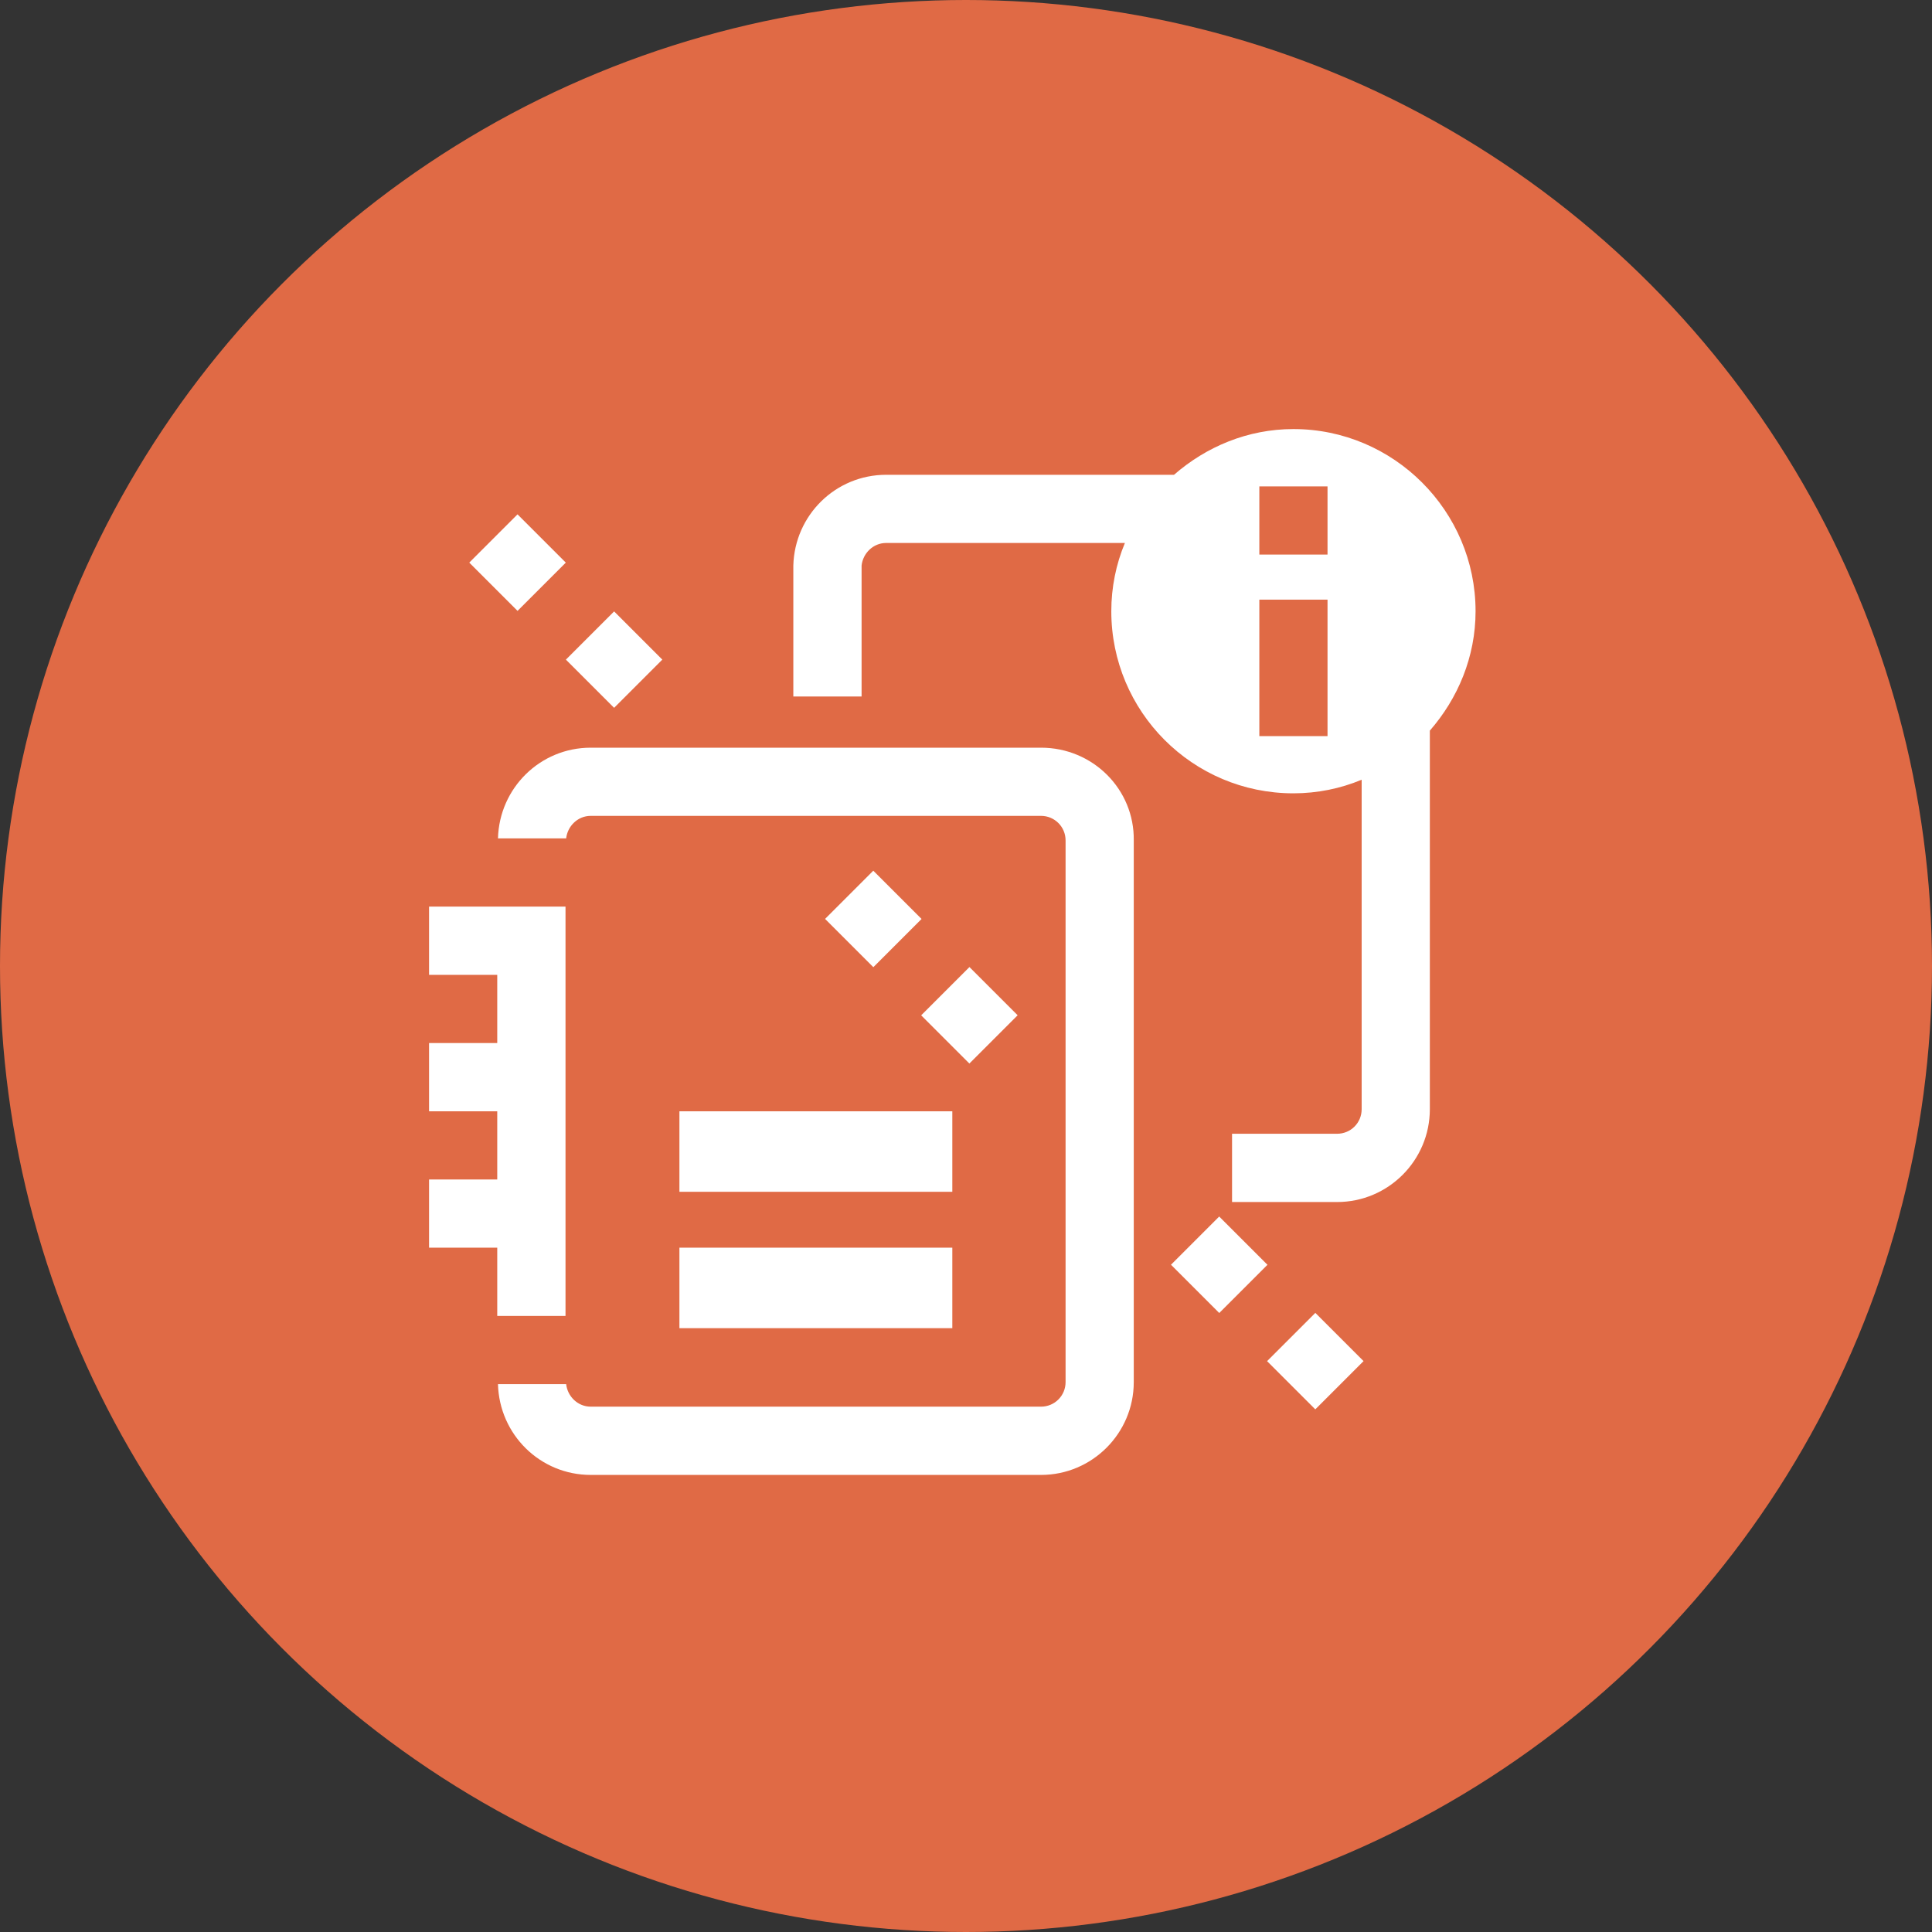 <?xml version="1.0" encoding="UTF-8"?>
<svg width="24px" height="24px" viewBox="0 0 24 24" version="1.1" xmlns="http://www.w3.org/2000/svg" xmlns:xlink="http://www.w3.org/1999/xlink">
    <rect x="0" y="0" width="24" height="24" fill="#333333" stroke="none"/>
    <title>New icons 002-03</title>
    <g id="KM-Visual-Editor-3.0" stroke="none" stroke-width="1" fill="none" fill-rule="evenodd">
        <g id="Main-View-Alternative-Copy-14" transform="translate(-296, -617)" fill-rule="nonzero">
            <g id="New-icons-002-03" transform="translate(296, 617)">
                <circle id="Oval" fill="#E06A45" cx="12" cy="12" r="12"></circle>
                <g id="Group" transform="translate(5.33, 5.33)" fill="#FFFFFF">
                    <polygon id="Path" points="1.695 11.017 1.695 10.169 1.695 9.322 1.695 8.475 1.695 7.627 1.695 6.78 1.695 5.932 0.847 5.932 7.52693576e-16 5.932 7.52693576e-16 6.78 0.847 6.78 0.847 7.627 7.52693576e-16 7.627 7.52693576e-16 8.475 0.847 8.475 0.847 9.322 7.52693576e-16 9.322 7.52693576e-16 10.169 0.847 10.169 0.847 11.017"></polygon>
                    <path d="M7.602,3.958 L2.008,3.958 C1.381,3.958 0.873,4.458 0.856,5.085 L1.703,5.085 C1.72,4.932 1.847,4.805 2.008,4.805 L7.602,4.805 C7.771,4.805 7.907,4.941 7.907,5.11 L7.907,11.839 C7.907,12.008 7.771,12.144 7.602,12.144 L2.008,12.144 C1.847,12.144 1.72,12.017 1.703,11.864 L0.856,11.864 C0.873,12.492 1.381,12.992 2.008,12.992 L7.602,12.992 C8.237,12.992 8.754,12.475 8.754,11.839 L8.754,5.11 C8.763,4.475 8.246,3.958 7.602,3.958 Z" id="Path"></path>
                    <polygon id="Rectangle" transform="translate(1.099, 1.659) rotate(-45) translate(-1.099, -1.659) " points="0.675 1.235 1.523 1.235 1.523 2.083 0.675 2.083"></polygon>
                    <polygon id="Rectangle" transform="translate(2.298, 2.864) rotate(-45) translate(-2.298, -2.864) " points="1.875 2.441 2.722 2.441 2.722 3.288 1.875 3.288"></polygon>
                    <polygon id="Rectangle" transform="translate(5.519, 6.085) rotate(-45) translate(-5.519, -6.085) " points="5.095 5.661 5.942 5.661 5.942 6.509 5.095 6.509"></polygon>
                    <polygon id="Rectangle" transform="translate(6.712, 7.282) rotate(-45) translate(-6.712, -7.282) " points="6.288 6.859 7.136 6.859 7.136 7.706 6.288 7.706"></polygon>
                    <polygon id="Rectangle" transform="translate(9.816, 10.381) rotate(-45) translate(-9.816, -10.381) " points="9.392 9.957 10.239 9.957 10.239 10.805 9.392 10.805"></polygon>
                    <polygon id="Rectangle" transform="translate(11.009, 11.578) rotate(-45) translate(-11.009, -11.578) " points="10.585 11.155 11.433 11.155 11.433 12.002 10.585 12.002"></polygon>
                    <rect id="Rectangle" x="3.11" y="10.169" width="3.39" height="1"></rect>
                    <rect id="Rectangle" x="3.11" y="8.475" width="3.39" height="1"></rect>
                    <path d="M10.737,0 C10.169,0 9.653,0.22 9.254,0.568 L5.678,0.568 C5.051,0.568 4.542,1.068 4.525,1.695 L4.525,3.322 L5.373,3.322 L5.373,1.695 C5.39,1.542 5.517,1.415 5.678,1.415 L8.644,1.415 C8.534,1.678 8.475,1.966 8.475,2.263 C8.475,3.508 9.483,4.525 10.737,4.525 C11.034,4.525 11.322,4.466 11.585,4.356 L11.585,8.449 C11.585,8.619 11.449,8.754 11.28,8.754 L9.975,8.754 L9.975,9.602 L11.28,9.602 C11.915,9.602 12.432,9.085 12.432,8.449 L12.432,3.746 C12.78,3.347 13,2.831 13,2.263 C13,1.017 11.983,0 10.737,0 Z M11.161,3.814 L10.314,3.814 L10.314,2.119 L11.161,2.119 L11.161,3.814 Z M11.161,1.559 L10.314,1.559 L10.314,0.712 L11.161,0.712 L11.161,1.559 Z" id="Shape"></path>
                </g>
            </g>
        </g>
    </g>
</svg>